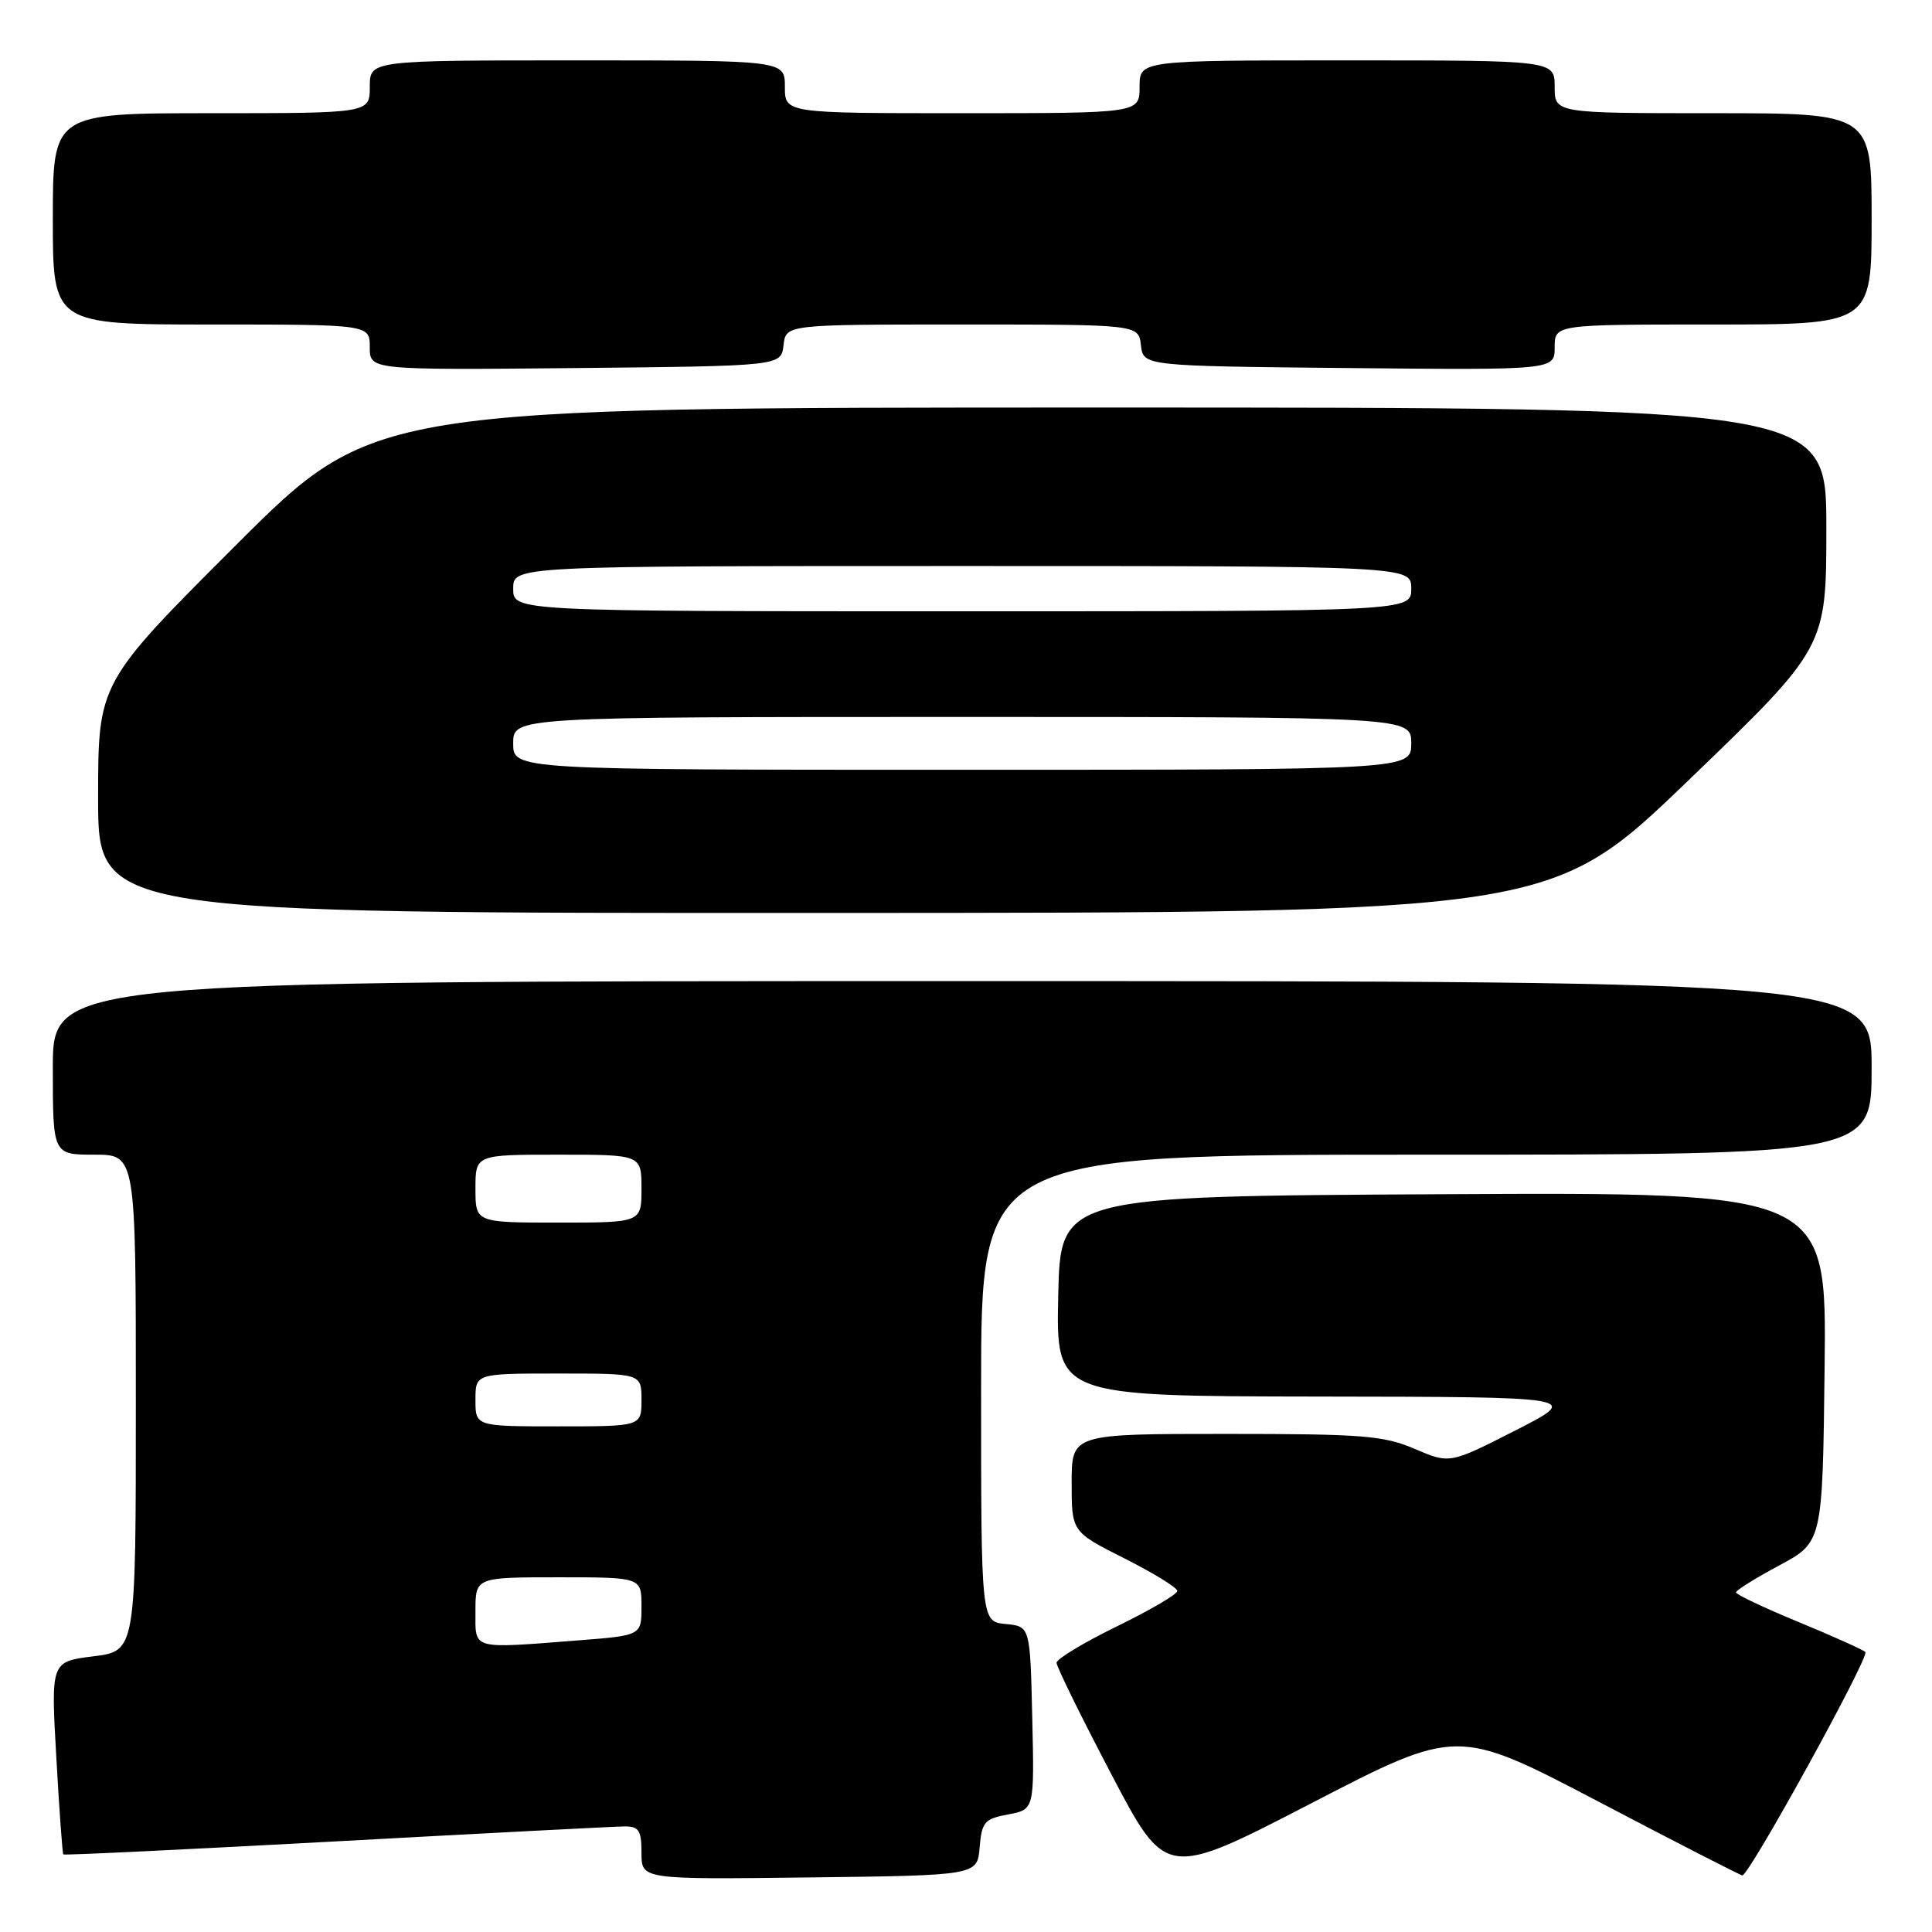 <?xml version="1.0" encoding="UTF-8" standalone="no"?>
<!DOCTYPE svg PUBLIC "-//W3C//DTD SVG 1.1//EN" "http://www.w3.org/Graphics/SVG/1.1/DTD/svg11.dtd" >
<svg xmlns="http://www.w3.org/2000/svg" xmlns:xlink="http://www.w3.org/1999/xlink" version="1.1" viewBox="0 0 256 256">
 <g >
 <path fill="currentColor"
d=" M 129.81 244.78 C 130.09 241.42 130.44 241.01 133.59 240.42 C 137.06 239.77 137.06 239.77 136.78 227.63 C 136.50 215.50 136.50 215.50 133.25 215.19 C 130.00 214.87 130.00 214.87 130.00 183.94 C 130.00 153.00 130.00 153.00 189.00 153.00 C 248.00 153.00 248.00 153.00 248.00 141.50 C 248.00 130.00 248.00 130.00 127.50 130.00 C 7.00 130.00 7.00 130.00 7.00 141.50 C 7.00 153.00 7.00 153.00 12.50 153.00 C 18.00 153.00 18.00 153.00 18.00 185.88 C 18.00 218.77 18.00 218.77 12.37 219.47 C 6.74 220.18 6.74 220.18 7.46 232.84 C 7.85 239.80 8.27 245.60 8.39 245.72 C 8.51 245.85 24.79 245.06 44.56 243.99 C 64.33 242.91 81.51 242.02 82.75 242.01 C 84.66 242.00 85.00 242.53 85.00 245.52 C 85.00 249.04 85.00 249.04 107.25 248.77 C 129.50 248.50 129.50 248.50 129.81 244.78 Z  M 211.78 238.71 C 222.05 244.10 230.64 248.50 230.87 248.50 C 231.79 248.50 247.78 219.46 247.17 218.90 C 246.80 218.57 242.79 216.77 238.26 214.90 C 233.73 213.03 230.03 211.28 230.03 211.00 C 230.03 210.72 232.61 209.11 235.77 207.42 C 241.50 204.34 241.50 204.34 241.77 181.16 C 242.04 157.98 242.04 157.98 191.27 158.24 C 140.50 158.50 140.50 158.50 140.22 171.75 C 139.94 185.00 139.94 185.00 174.72 185.05 C 209.50 185.10 209.50 185.10 200.80 189.54 C 192.10 193.97 192.10 193.97 187.47 191.99 C 183.35 190.22 180.56 190.00 162.42 190.00 C 142.00 190.00 142.00 190.00 142.00 196.49 C 142.00 202.97 142.00 202.97 149.00 206.50 C 152.85 208.44 156.00 210.38 156.00 210.81 C 156.00 211.25 152.40 213.35 148.00 215.50 C 143.60 217.65 140.00 219.82 140.00 220.33 C 140.00 220.84 143.26 227.48 147.25 235.08 C 154.50 248.91 154.50 248.91 173.80 238.92 C 193.10 228.93 193.10 228.93 211.78 238.71 Z  M 223.75 103.38 C 242.00 85.81 242.00 85.81 242.00 69.91 C 242.00 54.00 242.00 54.00 145.76 54.00 C 49.52 54.00 49.52 54.00 31.26 72.24 C 13.00 90.48 13.00 90.48 13.00 105.74 C 13.00 121.00 13.00 121.00 109.25 120.97 C 205.50 120.95 205.50 120.95 223.75 103.38 Z  M 103.82 45.75 C 104.13 43.00 104.13 43.00 127.50 43.00 C 150.87 43.00 150.87 43.00 151.18 45.75 C 151.50 48.50 151.50 48.50 178.75 48.77 C 206.00 49.03 206.00 49.03 206.00 46.02 C 206.00 43.00 206.00 43.00 227.00 43.00 C 248.00 43.00 248.00 43.00 248.00 29.00 C 248.00 15.00 248.00 15.00 227.00 15.00 C 206.00 15.00 206.00 15.00 206.00 11.50 C 206.00 8.00 206.00 8.00 178.50 8.00 C 151.00 8.00 151.00 8.00 151.00 11.50 C 151.00 15.00 151.00 15.00 127.50 15.00 C 104.00 15.00 104.00 15.00 104.00 11.50 C 104.00 8.00 104.00 8.00 76.50 8.00 C 49.00 8.00 49.00 8.00 49.00 11.50 C 49.00 15.00 49.00 15.00 28.00 15.00 C 7.00 15.00 7.00 15.00 7.00 29.00 C 7.00 43.00 7.00 43.00 28.00 43.00 C 49.00 43.00 49.00 43.00 49.00 46.02 C 49.00 49.03 49.00 49.03 76.25 48.77 C 103.50 48.50 103.50 48.50 103.82 45.75 Z  M 63.00 213.50 C 63.00 209.00 63.00 209.00 74.00 209.00 C 85.00 209.00 85.00 209.00 85.00 212.85 C 85.00 216.70 85.00 216.70 76.75 217.35 C 62.28 218.47 63.00 218.67 63.00 213.50 Z  M 63.00 185.50 C 63.00 182.00 63.00 182.00 74.00 182.00 C 85.00 182.00 85.00 182.00 85.00 185.50 C 85.00 189.00 85.00 189.00 74.00 189.00 C 63.00 189.00 63.00 189.00 63.00 185.50 Z  M 63.00 157.50 C 63.00 153.00 63.00 153.00 74.00 153.00 C 85.00 153.00 85.00 153.00 85.00 157.50 C 85.00 162.00 85.00 162.00 74.00 162.00 C 63.00 162.00 63.00 162.00 63.00 157.50 Z  M 68.00 98.50 C 68.00 95.00 68.00 95.00 127.50 95.00 C 187.00 95.00 187.00 95.00 187.00 98.50 C 187.00 102.00 187.00 102.00 127.50 102.00 C 68.00 102.00 68.00 102.00 68.00 98.50 Z  M 68.00 78.00 C 68.00 75.00 68.00 75.00 127.50 75.00 C 187.00 75.00 187.00 75.00 187.00 78.00 C 187.00 81.00 187.00 81.00 127.50 81.00 C 68.00 81.00 68.00 81.00 68.00 78.00 Z "/>
</g>
</svg>